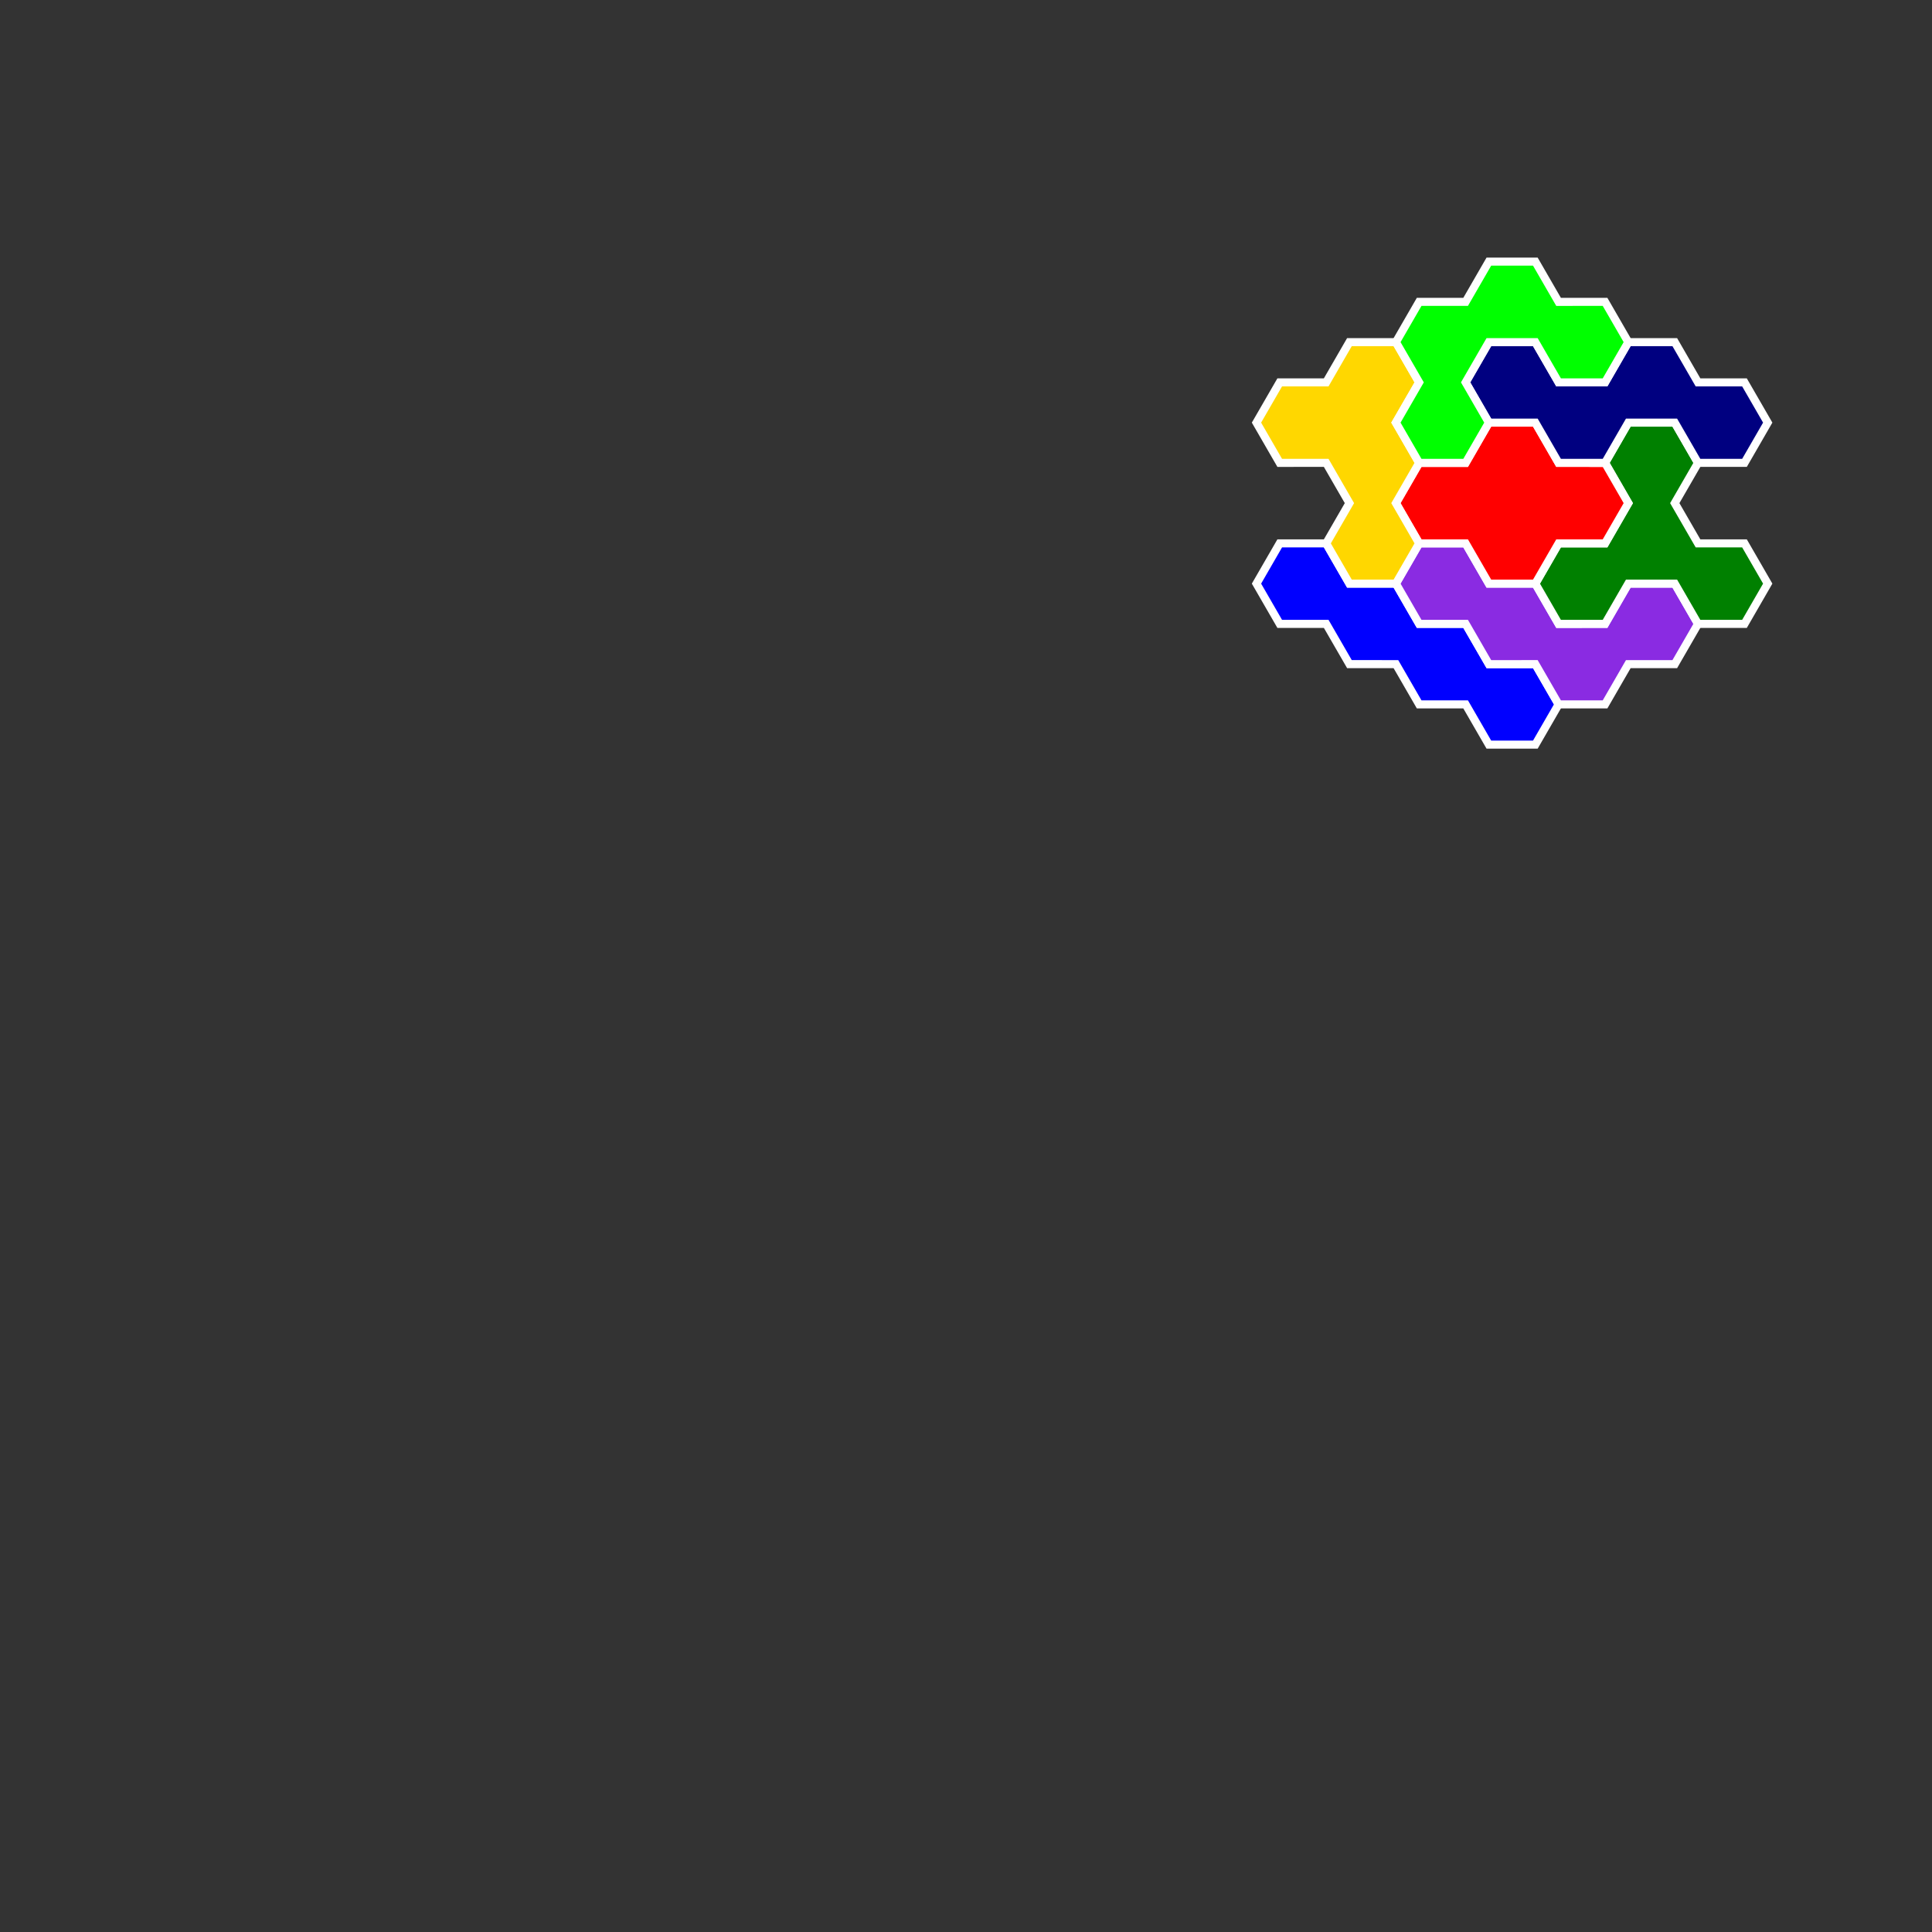 <?xml version="1.0" standalone="no"?>
<!-- Created by Polyform Puzzler (http://puzzler.sourceforge.net/) -->
<svg width="240.000" height="240.000"
     viewBox="0 0 240.000 240.000"
     xmlns="http://www.w3.org/2000/svg"
     xmlns:xlink="http://www.w3.org/1999/xlink">
<rect x="0" y="0" width="240.000" height="240.000" fill="#333333" stroke="none"/>
<g transform="translate(120.000,60.000) rotate(-30)">
<polygon fill="blue" stroke="white" stroke-width="1"
         points="40.000,54.848 40.000,60.622 45.000,63.509 45.000,63.509 50.000,60.622 50.000,54.848 45.000,51.962 45.000,46.188 40.000,43.301 40.000,37.528 35.000,34.641 35.000,28.868 30.000,25.981 25.000,28.868 25.000,34.641 30.000,37.528 30.000,43.301 35.000,46.188 35.000,51.962">
<desc>I4</desc>
</polygon>
<polygon fill="blueviolet" stroke="white" stroke-width="1"
         points="50.000,54.848 50.000,60.622 55.000,63.509 55.000,63.509 60.000,60.622 65.000,63.509 70.000,60.622 70.000,54.848 65.000,51.962 60.000,54.848 55.000,51.962 55.000,46.188 50.000,43.301 50.000,37.528 45.000,34.641 40.000,37.528 40.000,43.301 45.000,46.188 45.000,51.962">
<desc>J4</desc>
</polygon>
<polygon fill="green" stroke="white" stroke-width="1"
         points="70.000,54.848 70.000,60.622 75.000,63.509 75.000,63.509 80.000,60.622 80.000,54.848 75.000,51.962 75.000,46.188 80.000,43.301 80.000,37.528 75.000,34.641 70.000,37.528 70.000,43.301 65.000,46.188 60.000,43.301 55.000,46.188 55.000,51.962 60.000,54.848 65.000,51.962">
<desc>Y4</desc>
</polygon>
<polygon fill="red" stroke="white" stroke-width="1"
         points="50.000,37.528 50.000,43.301 55.000,46.188 55.000,46.188 60.000,43.301 65.000,46.188 70.000,43.301 70.000,37.528 65.000,34.641 65.000,28.868 60.000,25.981 55.000,28.868 50.000,25.981 45.000,28.868 45.000,34.641">
<desc>O4</desc>
</polygon>
<polygon fill="navy" stroke="white" stroke-width="1"
         points="80.000,37.528 80.000,43.301 85.000,46.188 85.000,46.188 90.000,43.301 90.000,37.528 85.000,34.641 85.000,28.868 80.000,25.981 75.000,28.868 70.000,25.981 70.000,20.207 65.000,17.321 60.000,20.207 60.000,25.981 65.000,28.868 65.000,34.641 70.000,37.528 75.000,34.641">
<desc>S4</desc>
</polygon>
<polygon fill="gold" stroke="white" stroke-width="1"
         points="35.000,28.868 35.000,34.641 40.000,37.528 40.000,37.528 45.000,34.641 45.000,28.868 50.000,25.981 50.000,20.207 55.000,17.321 55.000,11.547 50.000,8.660 45.000,11.547 40.000,8.660 35.000,11.547 35.000,17.321 40.000,20.207 40.000,25.981">
<desc>P4</desc>
</polygon>
<polygon fill="lime" stroke="white" stroke-width="1"
         points="50.000,20.207 50.000,25.981 55.000,28.868 55.000,28.868 60.000,25.981 60.000,20.207 65.000,17.321 70.000,20.207 70.000,25.981 75.000,28.868 80.000,25.981 80.000,20.207 75.000,17.321 75.000,11.547 70.000,8.660 65.000,11.547 60.000,8.660 55.000,11.547 55.000,17.321">
<desc>U4</desc>
</polygon>
</g>
</svg>
